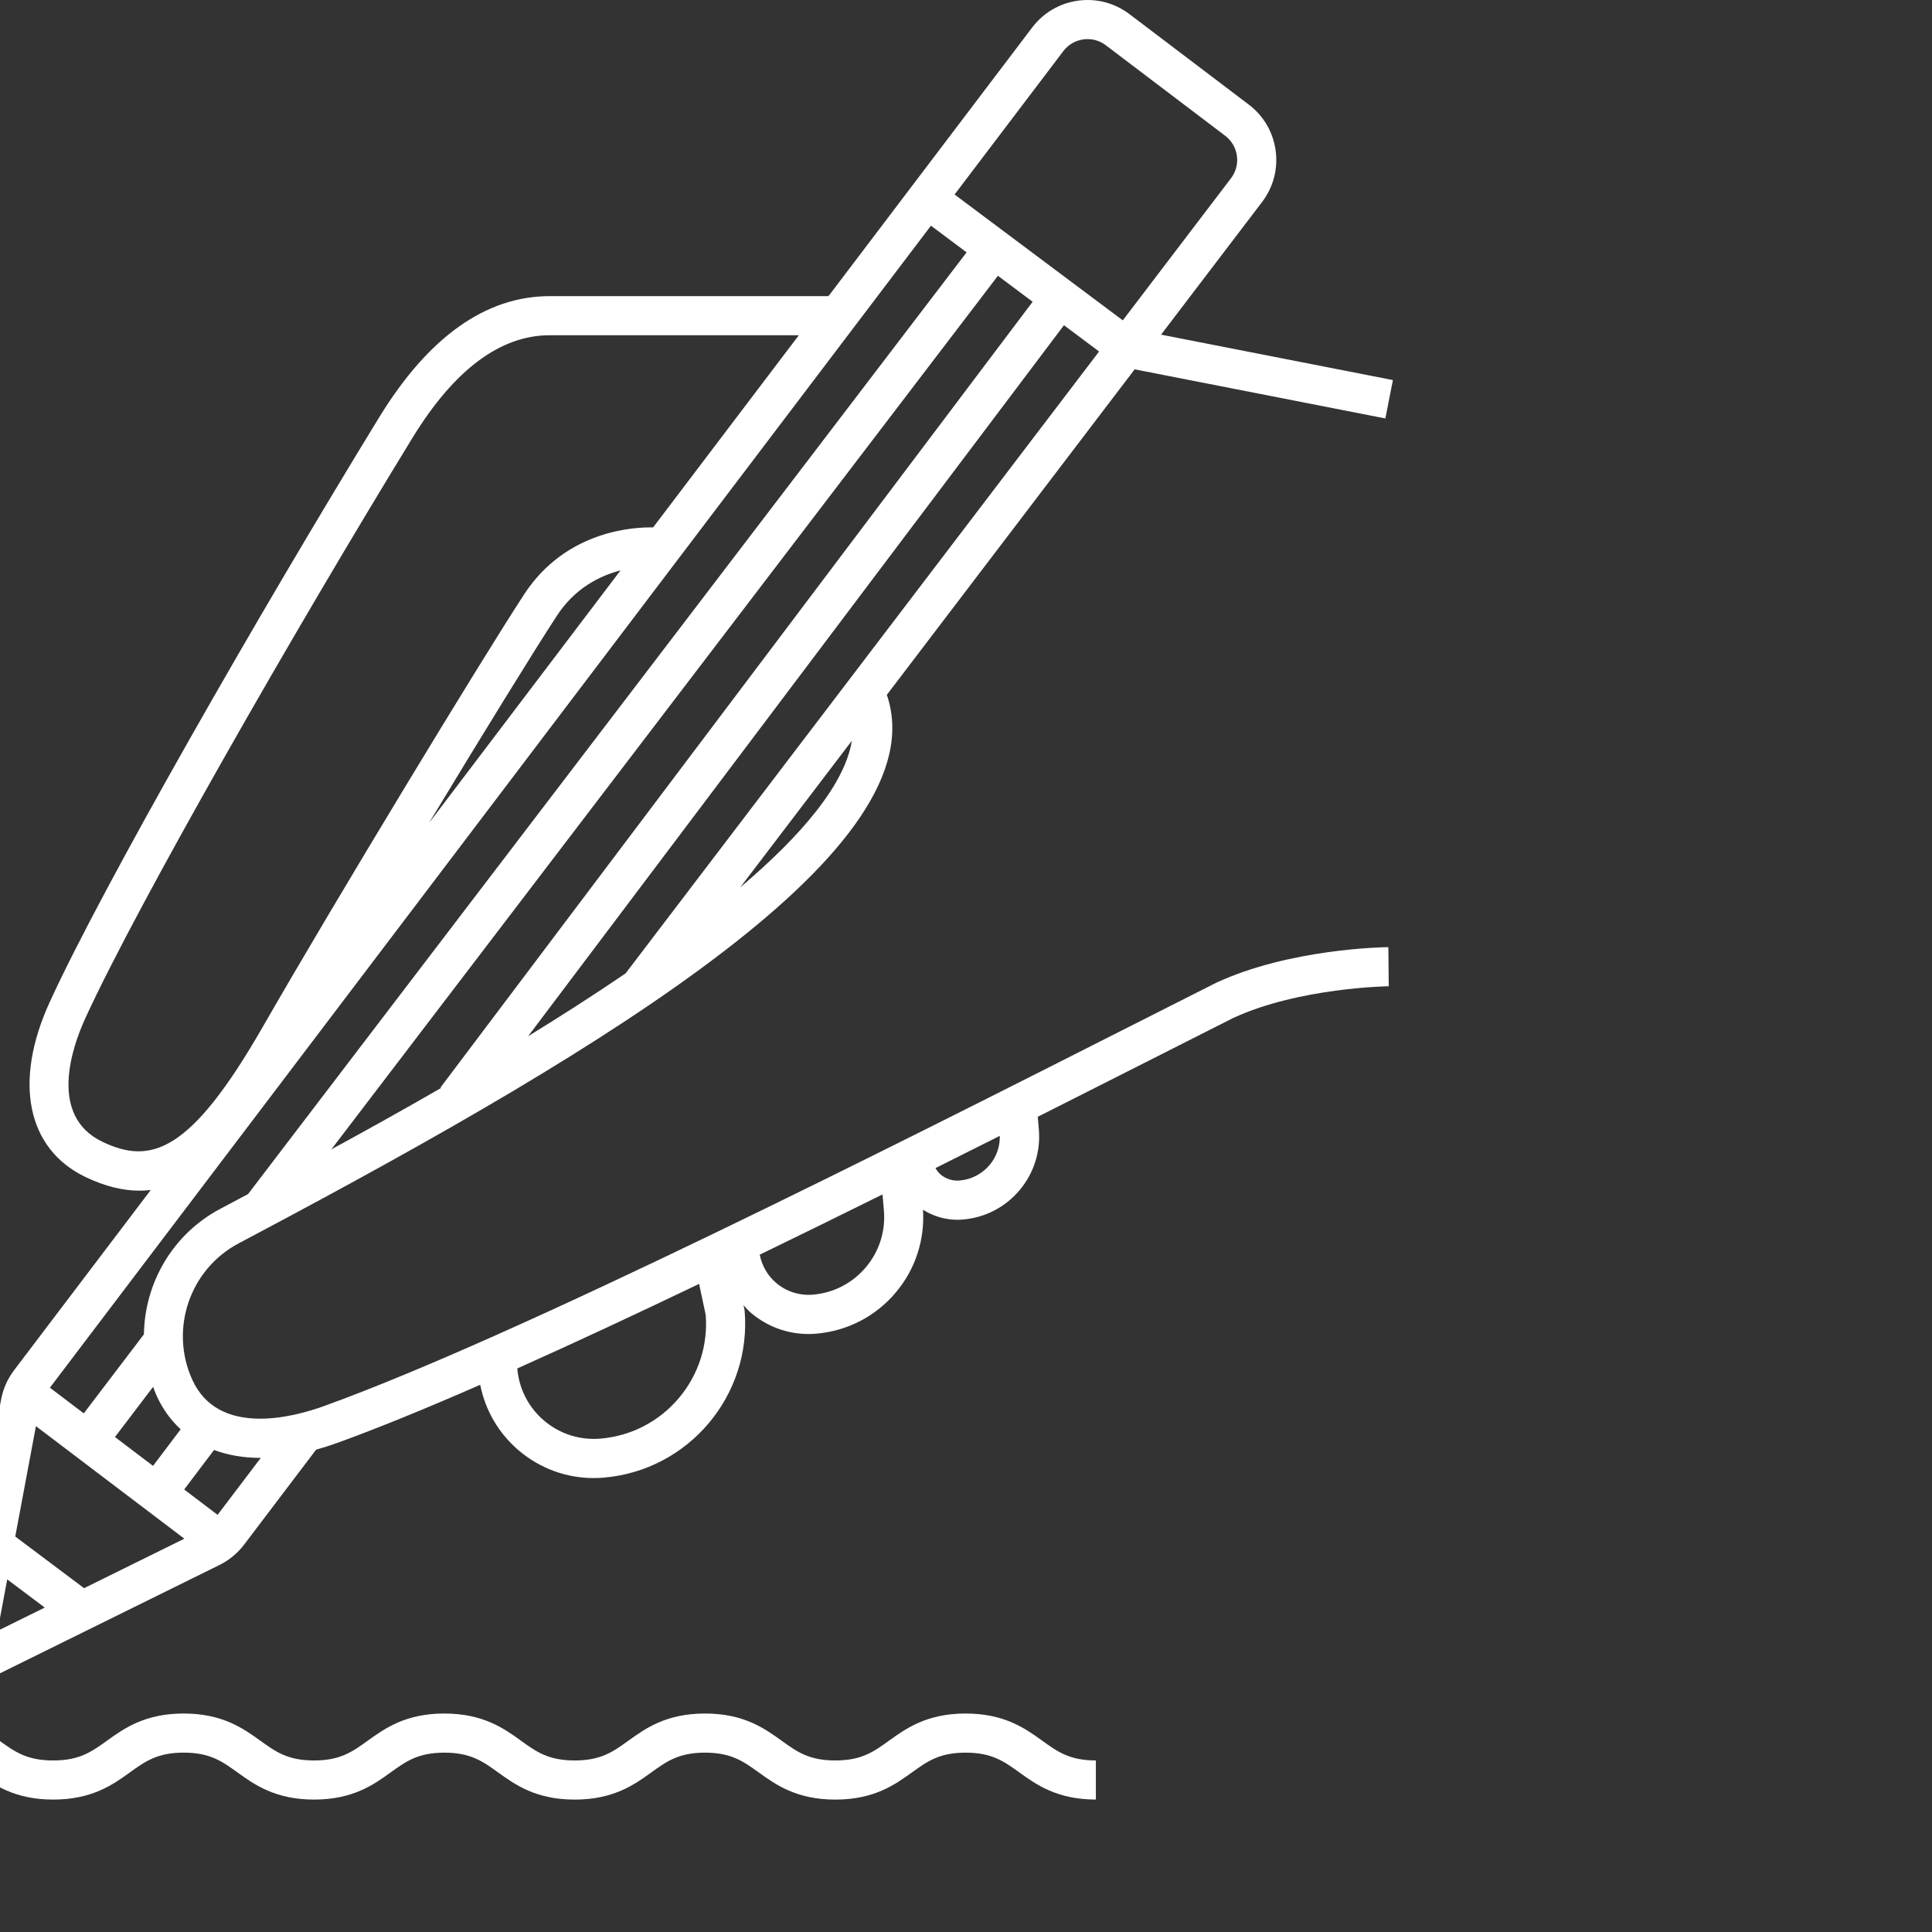 <svg xmlns="http://www.w3.org/2000/svg" viewBox="0 0 100 100">
  <rect x="0" y="0" width="100" height="100" fill="#333333" stroke="none"/>
  <g transform="matrix(1.012,0,0,1.012,-24.238,-3.198)" fill="#ffffff">
    <g>
      <path d="M86.143,53.43c-1.327,0.668-2.826,1.427-4.457,2.253c-11.679,5.914-31.227,15.812-41.185,19.4    c-1.576,0.569-5.384,1.573-6.716-1.355c-1.173-2.582-0.134-5.644,2.365-6.971l0.881-0.468    c18.315-9.719,34.903-19.786,32.284-27.574l-0.026,0.009L81.984,22.05l12.823,2.512l0.385-1.963l-11.857-2.323l5.17-6.79    c0.573-0.756,0.818-1.69,0.689-2.63c-0.129-0.94-0.617-1.773-1.374-2.347l-6.102-4.626c-0.756-0.573-1.691-0.817-2.63-0.689    c-0.94,0.129-1.773,0.617-2.347,1.374L66.325,18.306H52.068c-3.268,0-6.202,2.084-8.721,6.195    C37.21,34.517,29.23,48.439,26.499,54.399c-1.875,4.091-1.174,7.526,1.829,8.963c0.988,0.473,1.901,0.696,2.759,0.696    c0.194,0,0.385-0.012,0.573-0.034l-6.991,9.22c-0.332,0.437-0.56,0.952-0.66,1.489L21.679,87.18    c-0.105,0.563,0.113,1.128,0.57,1.475c0.268,0.203,0.586,0.307,0.907,0.307c0.227,0,0.455-0.052,0.667-0.156l11.355-5.604    c0.491-0.242,0.925-0.601,1.255-1.036l3.686-4.862c0.347-0.096,0.701-0.208,1.061-0.338c2.083-0.75,4.588-1.78,7.332-2.979    c0.261,1.316,0.951,2.497,1.991,3.374c1.079,0.909,2.417,1.396,3.812,1.396c0.171,0,0.343-0.007,0.516-0.022    c4.343-0.371,7.575-4.206,7.204-8.549l-0.057-0.271c0.127,0.136,0.246,0.279,0.391,0.401c0.83,0.699,1.858,1.073,2.932,1.073    c0.132,0,0.264-0.005,0.396-0.017c1.595-0.136,3.04-0.884,4.07-2.107c1-1.187,1.488-2.685,1.391-4.231    c0.527,0.33,1.128,0.512,1.754,0.512c0.096,0,0.192-0.004,0.289-0.012c1.135-0.097,2.164-0.629,2.896-1.5    c0.733-0.87,1.083-1.974,0.986-3.108l-0.055-0.646c1.98-0.998,3.861-1.95,5.561-2.811c1.63-0.825,3.128-1.584,4.425-2.238    c3.355-1.559,7.92-1.628,7.966-1.628l-0.021-2C94.755,51.603,89.923,51.672,86.143,53.43z M25.788,76.102l7.591,5.756    l-5.128,2.531l-3.52-2.641L25.788,76.102z M29.83,76.658l1.951-2.565c0.058,0.155,0.114,0.31,0.184,0.462    c0.31,0.682,0.728,1.245,1.225,1.71l-1.412,1.869L29.83,76.658z M36.093,64.522l-0.882,0.468    c-2.442,1.298-3.861,3.802-3.899,6.414l-3.076,4.045l-1.733-1.314l45.062-59.432l1.823,1.364l-36.75,48.165    C36.455,64.33,36.266,64.43,36.093,64.522z M80.165,21.138L55.947,52.945c-1.609,1.095-3.291,2.173-4.985,3.214l27.406-36.365    L80.165,21.138z M46.509,58.807c-1.972,1.138-3.874,2.193-5.61,3.138l34.091-44.68l1.776,1.329L46.478,58.784L46.509,58.807z     M61.81,48.546l5.71-7.499C67.157,43.28,64.957,45.877,61.81,48.546z M78.335,5.776c0.25-0.331,0.615-0.544,1.026-0.601    c0.412-0.057,0.819,0.05,1.149,0.301l6.102,4.626c0.331,0.25,0.544,0.615,0.601,1.026c0.057,0.411-0.05,0.819-0.3,1.147    l-5.536,7.27l-8.603-6.437L78.335,5.776z M29.191,61.559c-2.792-1.337-1.541-4.87-0.874-6.326    c2.664-5.814,10.761-19.937,16.735-29.687c2.131-3.477,4.491-5.24,7.016-5.24h12.74l-7.453,9.829    c-0.964-0.021-4.455,0.145-6.594,3.42c-2.231,3.415-9.657,15.655-13.37,22.125C33.681,62.146,31.648,62.734,29.191,61.559z     M52.436,34.648c0.931-1.425,2.217-2.046,3.252-2.315l-9.796,12.92C48.646,40.694,51.264,36.443,52.436,34.648z M24.32,83.94    l1.92,1.441l-2.413,1.191L24.32,83.94z M35.08,80.638l-1.709-1.296l1.528-2.022c0.706,0.264,1.494,0.405,2.36,0.405    c0.01,0,0.021-0.002,0.031-0.002L35.08,80.638z M58.674,74.663c-1.016,1.205-2.441,1.943-4.014,2.077    c-1.047,0.088-2.066-0.233-2.869-0.91c-0.803-0.676-1.294-1.626-1.383-2.673l-0.017,0.001c2.93-1.309,6.091-2.787,9.316-4.331    l0.338,1.587C60.163,71.966,59.677,73.473,58.674,74.663z M68.236,67.975c-0.686,0.814-1.648,1.312-2.71,1.402    c-0.683,0.055-1.347-0.152-1.87-0.593c-0.447-0.376-0.734-0.887-0.848-1.452c2.106-1.022,4.211-2.056,6.28-3.082l0.07,0.816    C69.25,66.128,68.922,67.161,68.236,67.975z M74.566,62.744c-0.389,0.461-0.935,0.744-1.537,0.795    c-0.349,0.032-0.698-0.079-0.97-0.307c-0.11-0.093-0.19-0.209-0.263-0.329c1.117-0.557,2.219-1.109,3.291-1.648    C75.096,61.8,74.92,62.324,74.566,62.744z"></path>
      <path d="M73.338,90.8c-1.989,0-3.058,0.77-3.917,1.389c-0.785,0.565-1.404,1.012-2.748,1.012    c-1.344,0-1.963-0.446-2.748-1.012c-0.859-0.619-1.928-1.389-3.917-1.389s-3.058,0.77-3.917,1.389    c-0.785,0.565-1.404,1.012-2.748,1.012s-1.964-0.446-2.749-1.012c-0.859-0.619-1.929-1.389-3.918-1.389    c-1.988,0-3.057,0.77-3.916,1.389c-0.785,0.565-1.404,1.012-2.747,1.012c-1.345,0-1.965-0.446-2.75-1.012    c-0.86-0.619-1.929-1.389-3.919-1.389c-1.991,0-3.061,0.77-3.92,1.389c-0.786,0.565-1.407,1.012-2.752,1.012    c-1.346,0-1.967-0.447-2.753-1.012C23.061,91.57,21.991,90.8,20,90.8v2c1.346,0,1.966,0.447,2.752,1.012    c0.86,0.619,1.93,1.389,3.921,1.389s3.061-0.77,3.92-1.389C31.379,93.247,32,92.8,33.346,92.8c1.345,0,1.965,0.446,2.75,1.012    c0.86,0.619,1.929,1.389,3.919,1.389c1.989,0,3.058-0.77,3.916-1.389c0.784-0.565,1.404-1.011,2.747-1.011    c1.344,0,1.964,0.446,2.749,1.012c0.859,0.619,1.928,1.389,3.917,1.389c1.989,0,3.058-0.77,3.917-1.389    c0.785-0.565,1.404-1.012,2.748-1.012c1.343,0,1.963,0.446,2.748,1.012c0.859,0.619,1.928,1.389,3.917,1.389    s3.058-0.77,3.917-1.389c0.785-0.565,1.404-1.012,2.748-1.012c1.342,0,1.962,0.446,2.746,1.011C76.943,94.43,78.012,95.2,80,95.2    v-2c-1.343,0-1.962-0.446-2.747-1.012C76.395,91.57,75.326,90.8,73.338,90.8z"></path>
    </g>
  </g>
</svg>
